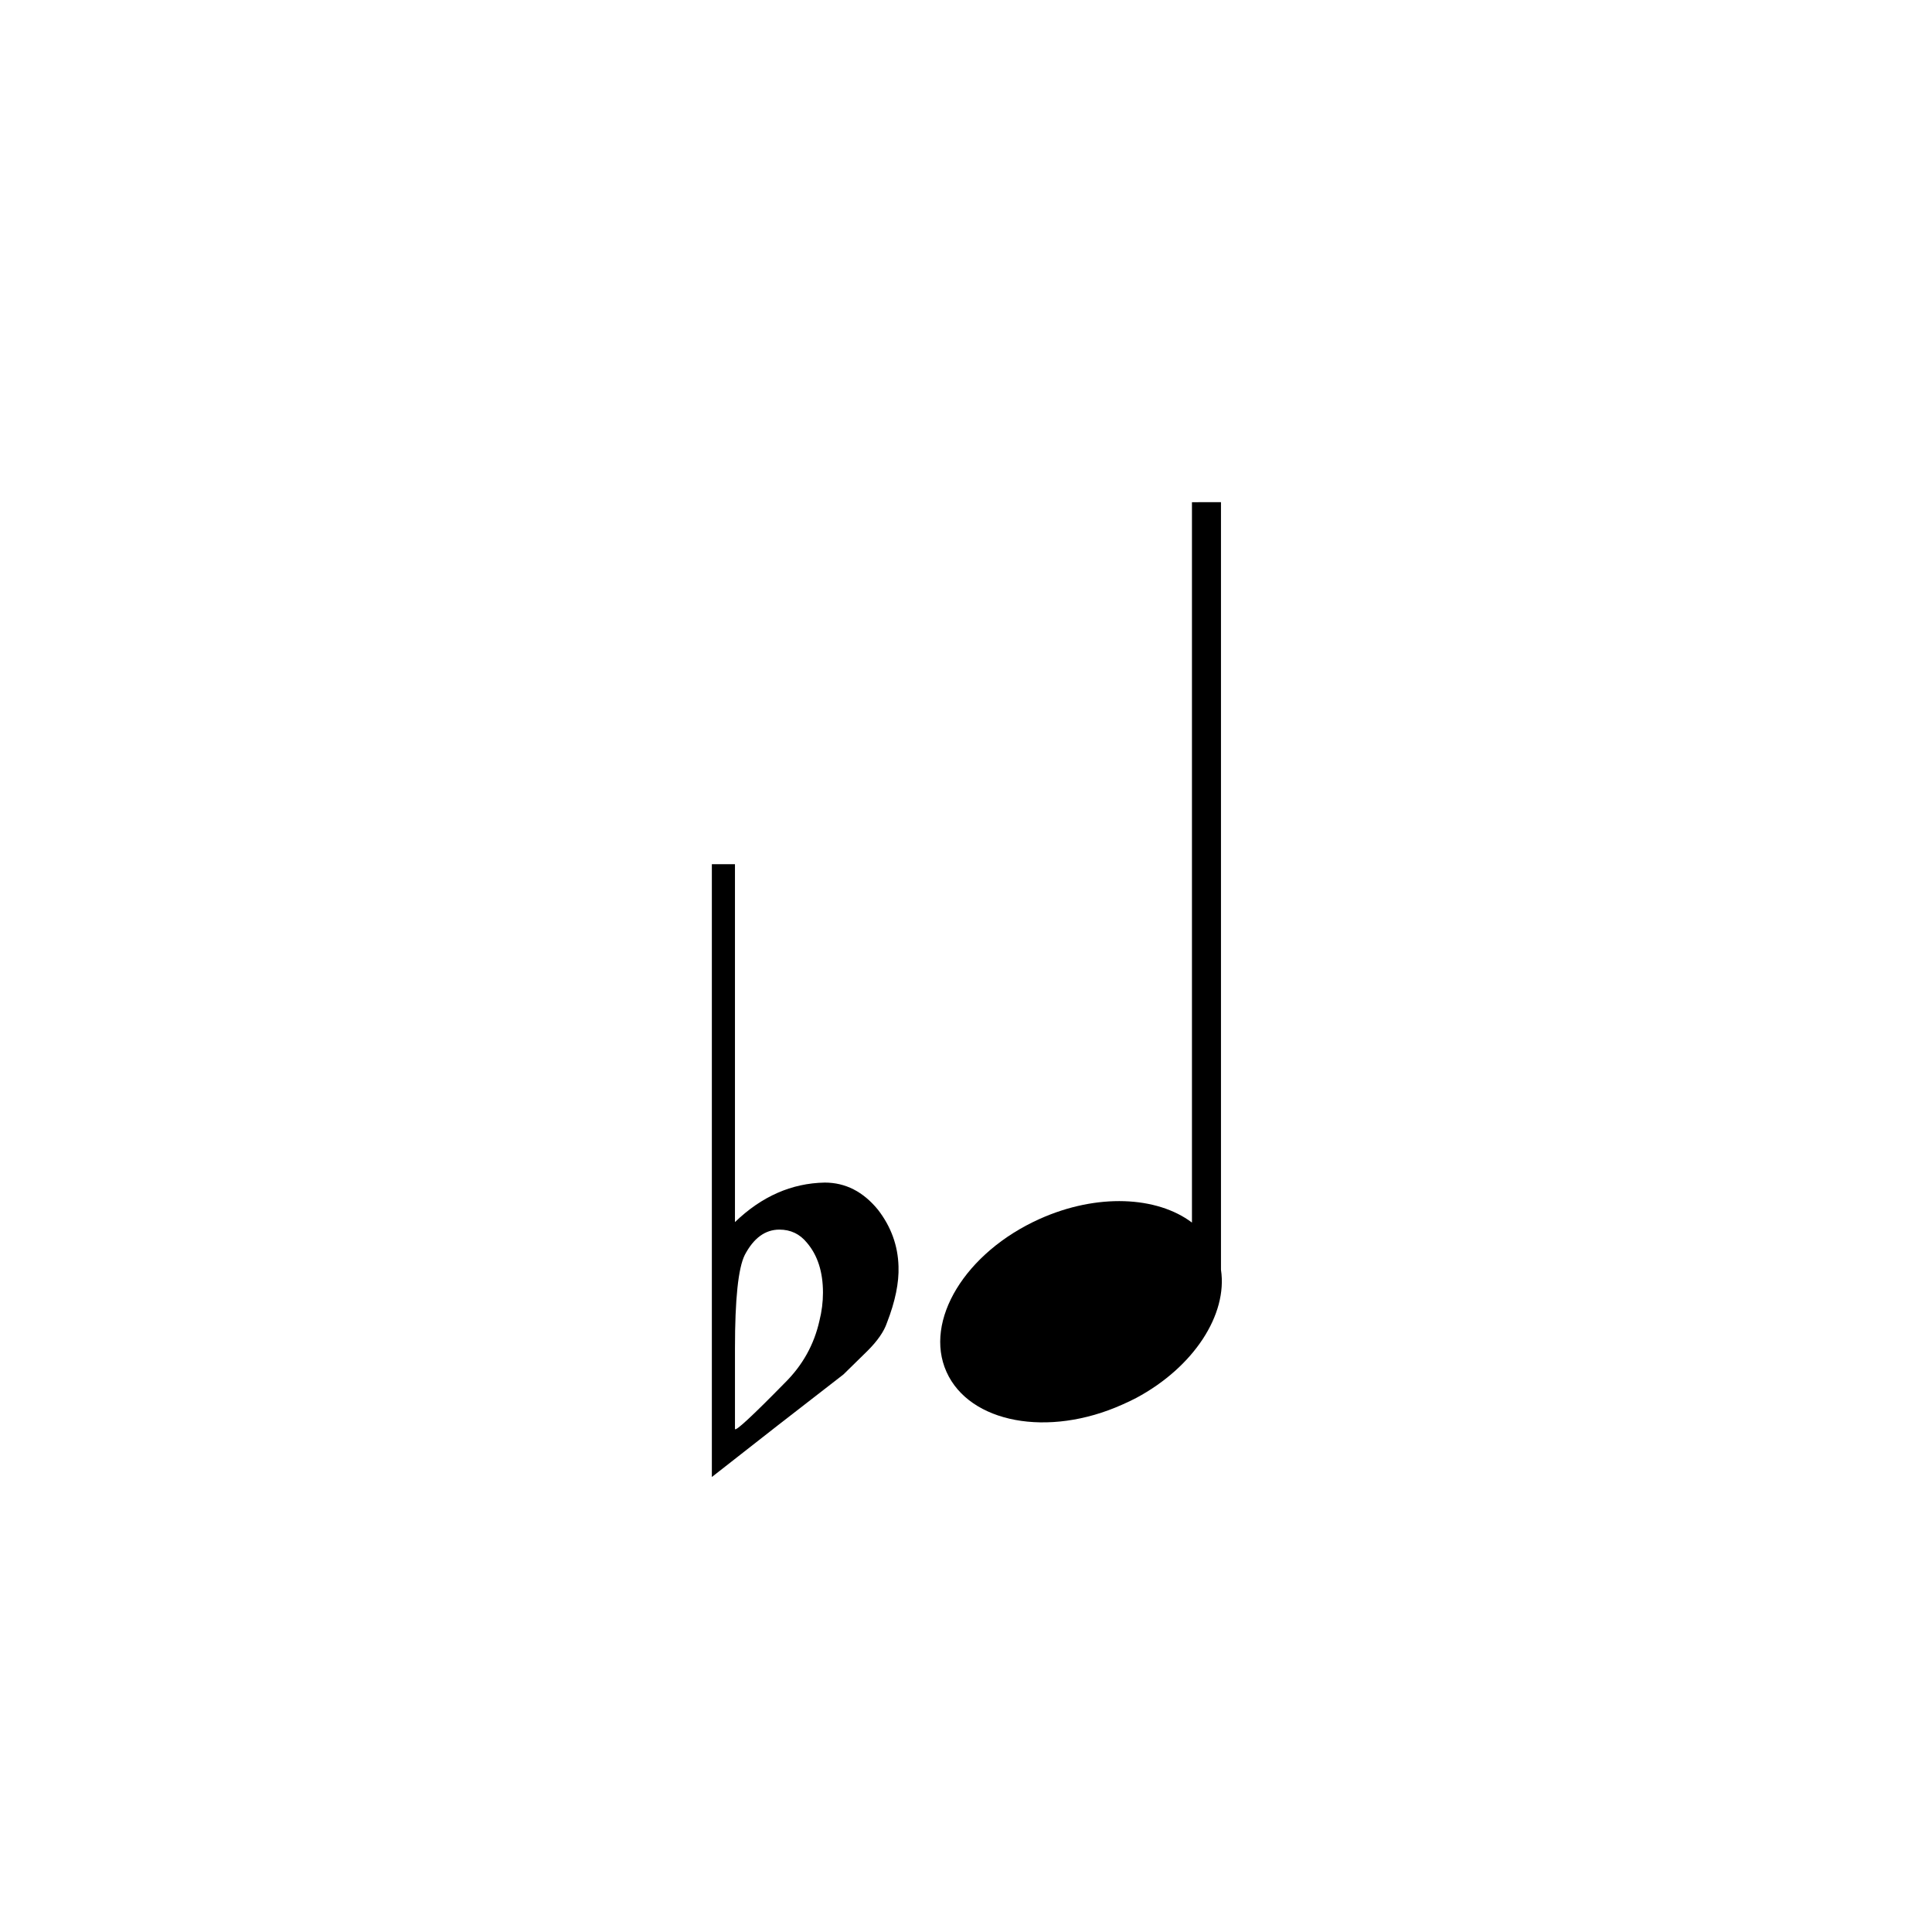 <?xml version="1.0" encoding="UTF-8" standalone="no"?>
<!-- Created with Inkscape (http://www.inkscape.org/) -->

<svg
   width="200"
   height="200"
   id="svg2"
   version="1.1"
   inkscape:version="1.1 (c4e8f9e, 2021-05-24)"
   style="display:inline"
   sodipodi:docname="Music-flat.svg"
   xmlns:inkscape="http://www.inkscape.org/namespaces/inkscape"
   xmlns:sodipodi="http://sodipodi.sourceforge.net/DTD/sodipodi-0.dtd"
   xmlns="http://www.w3.org/2000/svg"
   xmlns:svg="http://www.w3.org/2000/svg"
   xmlns:rdf="http://www.w3.org/1999/02/22-rdf-syntax-ns#"
   xmlns:cc="http://creativecommons.org/ns#"
   xmlns:dc="http://purl.org/dc/elements/1.1/">
  <defs
     id="defs4" />
  <sodipodi:namedview
     id="base"
     pagecolor="#ffffff"
     bordercolor="#666666"
     borderopacity="1.0"
     inkscape:pageopacity="0.0"
     inkscape:pageshadow="2"
     inkscape:zoom="3.905"
     inkscape:cx="60.051216"
     inkscape:cy="103.07298"
     inkscape:document-units="px"
     inkscape:current-layer="g2994-6"
     showgrid="false"
     fit-margin-top="0"
     fit-margin-left="0"
     fit-margin-right="0"
     fit-margin-bottom="0"
     inkscape:window-width="1298"
     inkscape:window-height="1081"
     inkscape:window-x="0"
     inkscape:window-y="25"
     inkscape:window-maximized="0"
     inkscape:pagecheckerboard="0" />
  <g
     inkscape:groupmode="layer"
     id="layer3"
     inkscape:label="note"
     style="display:inline">
    <path
       inkscape:connector-curvature="0"
       style="font-size:medium;font-style:normal;font-variant:normal;font-weight:normal;font-stretch:normal;text-indent:0;text-align:start;text-decoration:none;line-height:normal;letter-spacing:normal;word-spacing:normal;text-transform:none;direction:ltr;block-progression:tb;writing-mode:lr-tb;text-anchor:start;baseline-shift:baseline;color:#000000;fill:#000000;fill-opacity:1;stroke:none;stroke-width:1.5;marker:none;visibility:visible;display:inline;overflow:visible;enable-background:accumulate;font-family:Sans;-inkscape-font-specification:Sans"
       d="m 123.391,51.987 0,74.573 c -3.618,-2.727 -9.816,-3.05 -15.771,-0.375 -7.689,3.453 -12.015,10.539 -9.638,15.833 2.378,5.294 10.522,6.833 18.212,3.379 0.481,-0.216 0.986,-0.445 1.439,-0.688 5.951,-3.189 9.468,-8.63 8.762,-13.268 l 0,-79.455 z"
       id="path11058"
       sodipodi:nodetypes="ccssscccc" />
    <path
       inkscape:connector-curvature="0"
       style="font-size:317.82px;font-style:normal;font-weight:normal;line-height:125%;fill:#000000;fill-opacity:1;stroke:none;font-family:Bitstream Vera Sans"
       d="m 76.083,89.46 0,30.818 c -2e-6,1e-5 -2e-6,2.077 0,6.232 2.76,-2.662 5.858,-4.025 9.293,-4.09 2.147,3e-5 3.987,0.941 5.521,2.824 1.349,1.753 2.055,3.7 2.116,5.843 0.061,1.688 -0.337,3.635 -1.196,5.843 -0.307,0.909 -0.981,1.883 -2.024,2.921 -0.797,0.779 -1.626,1.59 -2.484,2.434 -4.539,3.506 -9.078,7.043 -13.618,10.614 l 0,-63.439 2.392,0 m 7.453,39.192 c -0.736,-0.909 -1.687,-1.363 -2.852,-1.363 -1.472,0 -2.668,0.876 -3.588,2.629 -0.675,1.363 -1.012,4.577 -1.012,9.64 l 0,8.374 c 0.061,0.26 1.779,-1.331 5.153,-4.771 1.84,-1.818 3.036,-3.96 3.588,-6.427 0.245,-0.974 0.368,-1.948 0.368,-2.921 -1.1e-5,-2.142 -0.552,-3.863 -1.656,-5.161"
       id="text1412"
       sodipodi:nodetypes="cccccccccccccscsccccc" />
    <g
       style="display:inline"
       transform="translate(213.583,102.333)"
       id="g2994-6" />
  </g>
</svg>
